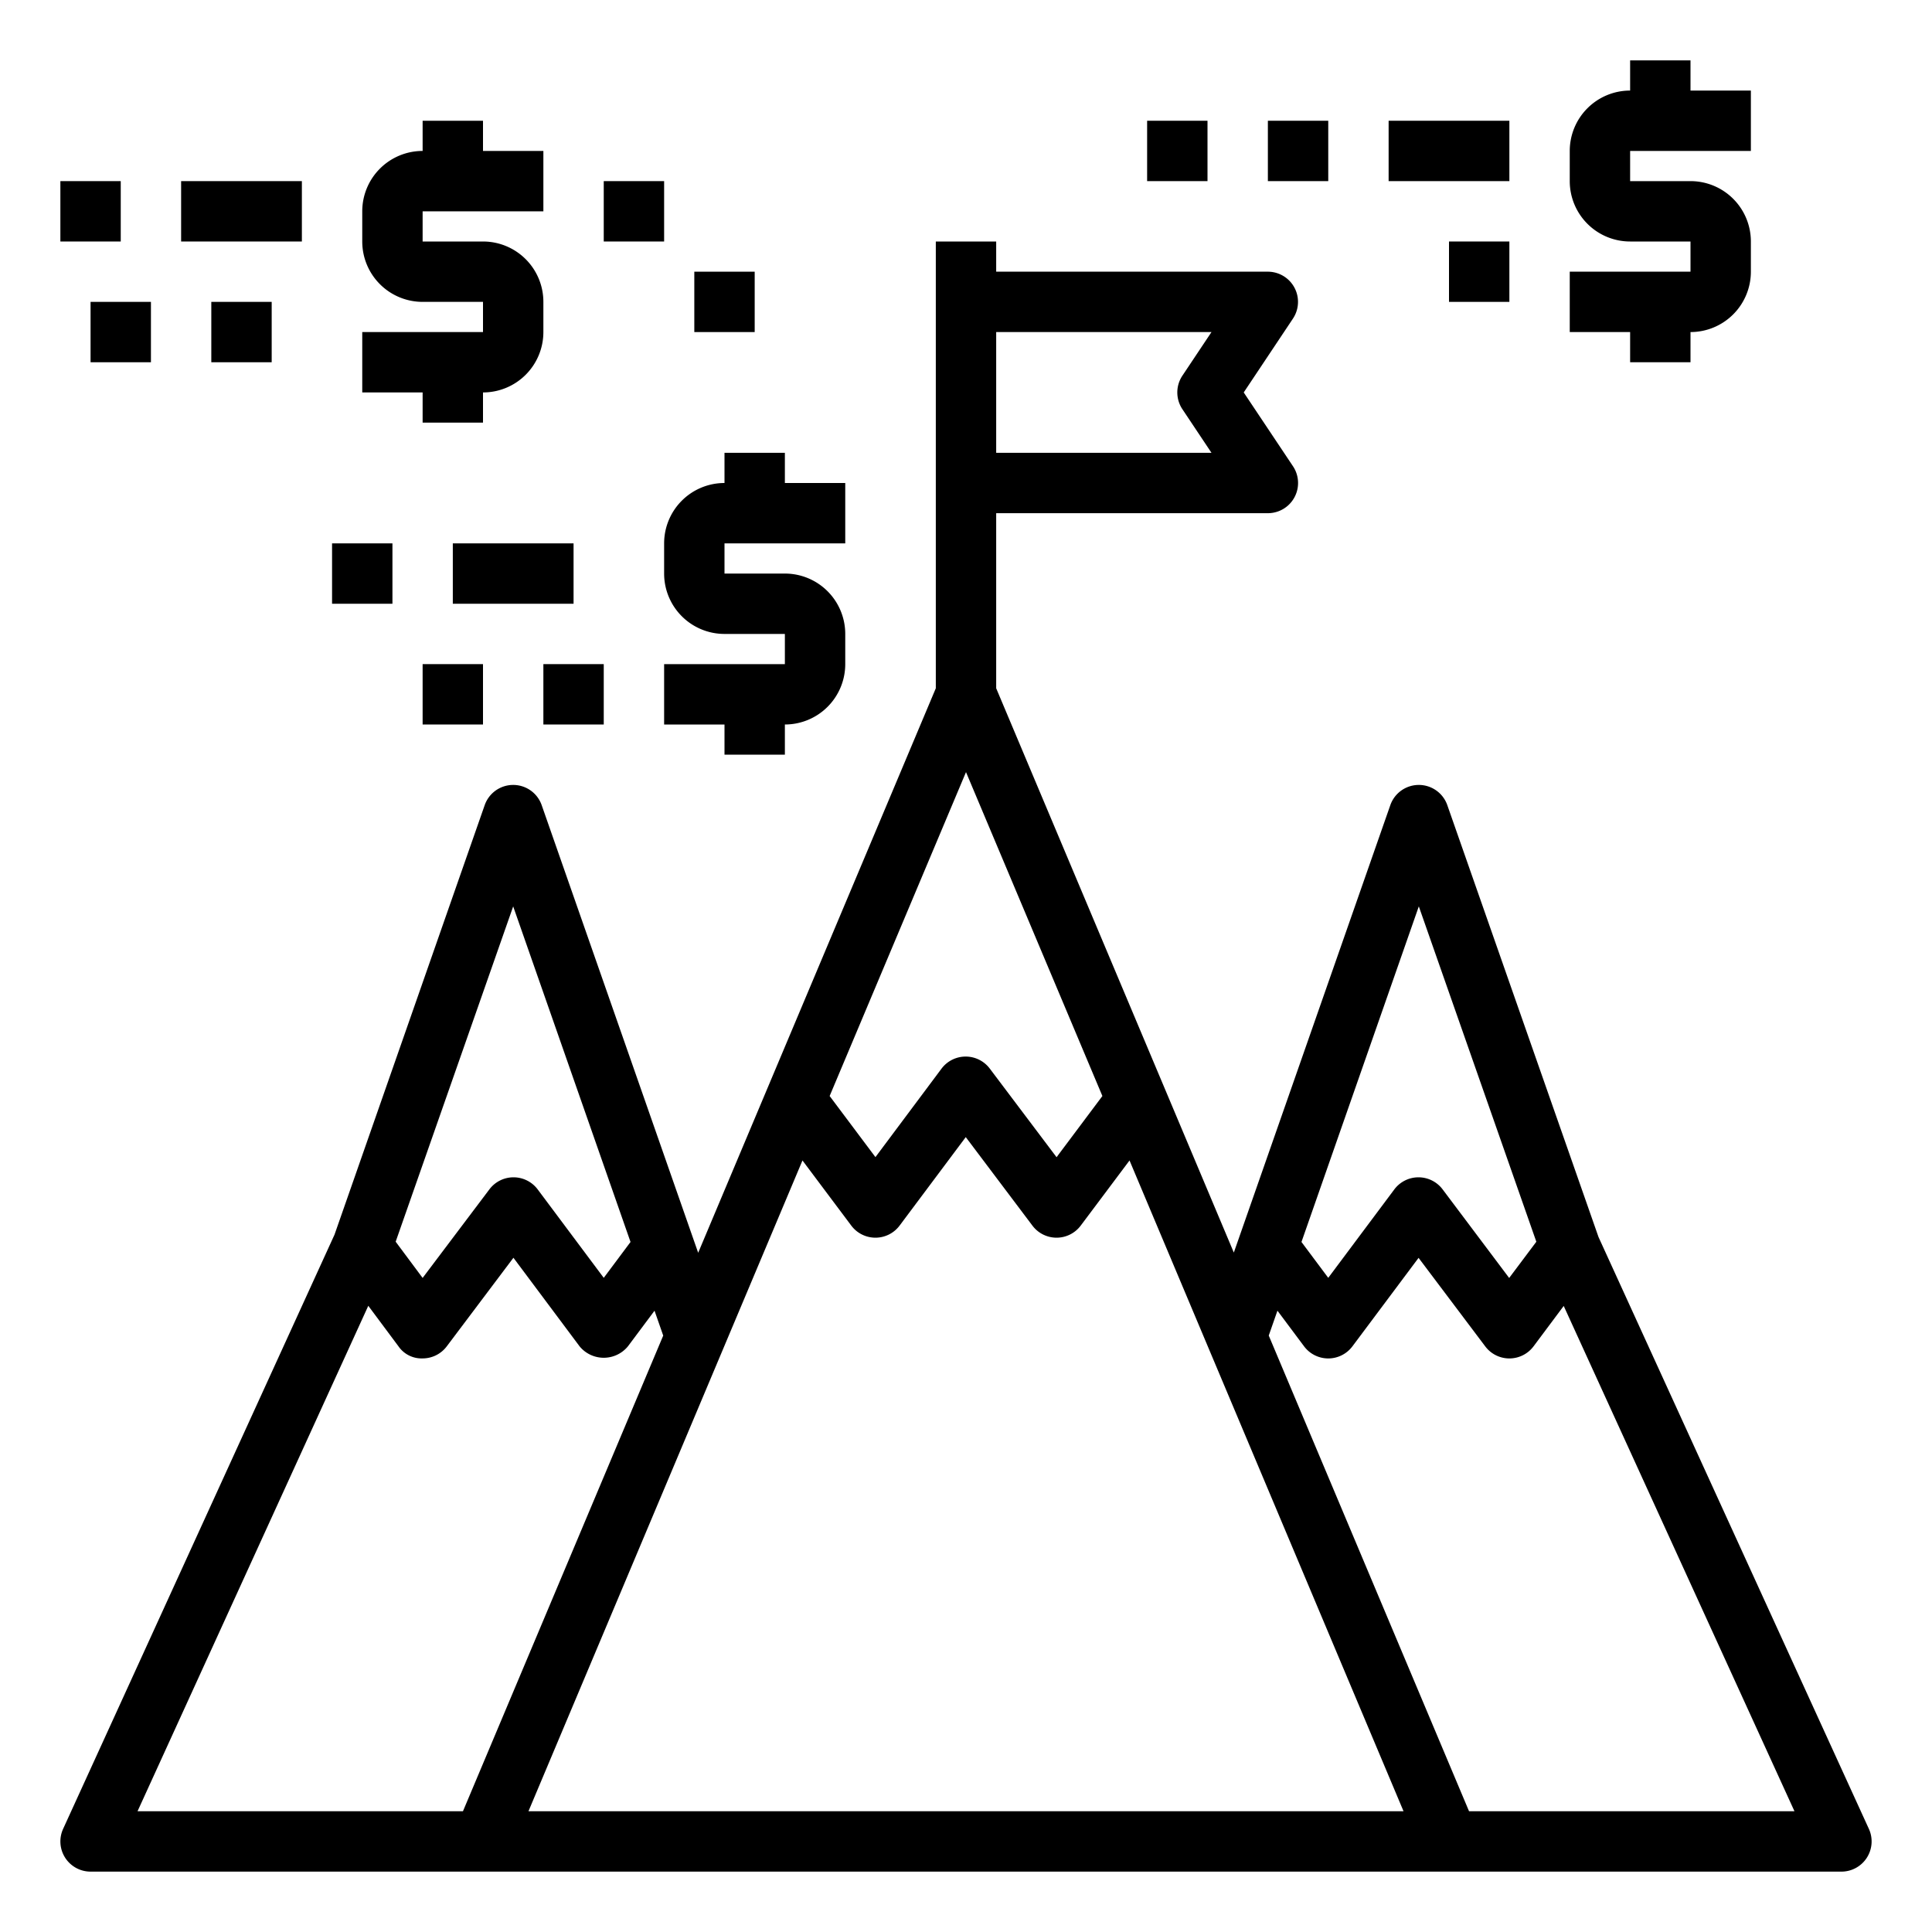 <svg xmlns="http://www.w3.org/2000/svg" viewBox="0 0 64 64" x="0px" y="0px"><g><path d="M61.909,60.584,52.953,40.979l-5.01-14.31a1,1,0,0,0-1.886,0L40.872,41.493,33,22.8V17h9a1,1,0,0,0,.832-1.555L41.2,13l1.63-2.445A1,1,0,0,0,42,9H33V8H31V22.8l-7.872,18.7L17.943,26.669a1,1,0,0,0-1.886,0L11.081,40.9,2.091,60.584A1,1,0,0,0,3,62H61a1,1,0,0,0,.909-1.416ZM47,30.025l3.893,11.109-.9,1.2L47.789,39.4a1,1,0,0,0-.8-.4h0a1,1,0,0,0-.8.4L44,42.33l-.887-1.188ZM36.518,36.307,35,38.334,32.789,35.4a1,1,0,0,0-.8-.4h0a1,1,0,0,0-.8.4L29,38.331l-1.517-2.024L32,25.577ZM40.132,11l-.964,1.445a1,1,0,0,0,0,1.11L40.132,15H33V11ZM17,30.026l3.887,11.116L20,42.33,17.811,39.4a1,1,0,0,0-.8-.4h0a1,1,0,0,0-.8.4L14,42.333l-.893-1.2Zm-4.8,13.23,1,1.343a.929.929,0,0,0,.8.4,1,1,0,0,0,.8-.4l2.208-2.934L19.2,44.6a1.036,1.036,0,0,0,1.6,0l.882-1.181.288.824L15.336,60H4.556ZM17.506,60l9.077-21.558L28.2,40.6a1,1,0,0,0,.8.4h0a1,1,0,0,0,.8-.4l2.192-2.932L34.2,40.6a1,1,0,0,0,.8.4h0a1,1,0,0,0,.8-.4l1.617-2.158L46.494,60Zm31.158,0L42.029,44.242l.288-.824L43.2,44.6a1,1,0,0,0,1.6,0l2.192-2.932L49.2,44.6a1,1,0,0,0,.8.4h0a1,1,0,0,0,.8-.4l1-1.339L59.444,60Z"></path><path d="M14,14h2V13a2,2,0,0,0,2-2V10a2,2,0,0,0-2-2H14V7h4V5H16V4H14V5a2,2,0,0,0-2,2V8a2,2,0,0,0,2,2h2v1H12v2h2Z"></path><path d="M22,19a2,2,0,0,0,2,2h2v1H22v2h2v1h2V24a2,2,0,0,0,2-2V21a2,2,0,0,0-2-2H24V18h4V16H26V15H24v1a2,2,0,0,0-2,2Z"></path><path d="M54,12h2V11a2,2,0,0,0,2-2V8a2,2,0,0,0-2-2H54V5h4V3H56V2H54V3a2,2,0,0,0-2,2V6a2,2,0,0,0,2,2h2V9H52v2h2Z"></path><rect x="2" y="6" width="2" height="2"></rect><rect x="6" y="6" width="4" height="2"></rect><rect x="7" y="10" width="2" height="2"></rect><rect x="3" y="10" width="2" height="2"></rect><rect x="14" y="22" width="2" height="2"></rect><rect x="11" y="18" width="2" height="2"></rect><rect x="20" y="6" width="2" height="2"></rect><rect x="23" y="9" width="2" height="2"></rect><rect x="18" y="22" width="2" height="2"></rect><rect x="15" y="18" width="4" height="2"></rect><rect x="46" y="4" width="4" height="2"></rect><rect x="42" y="4" width="2" height="2"></rect><rect x="48" y="8" width="2" height="2"></rect><rect x="38" y="4" width="2" height="2"></rect></g></svg>